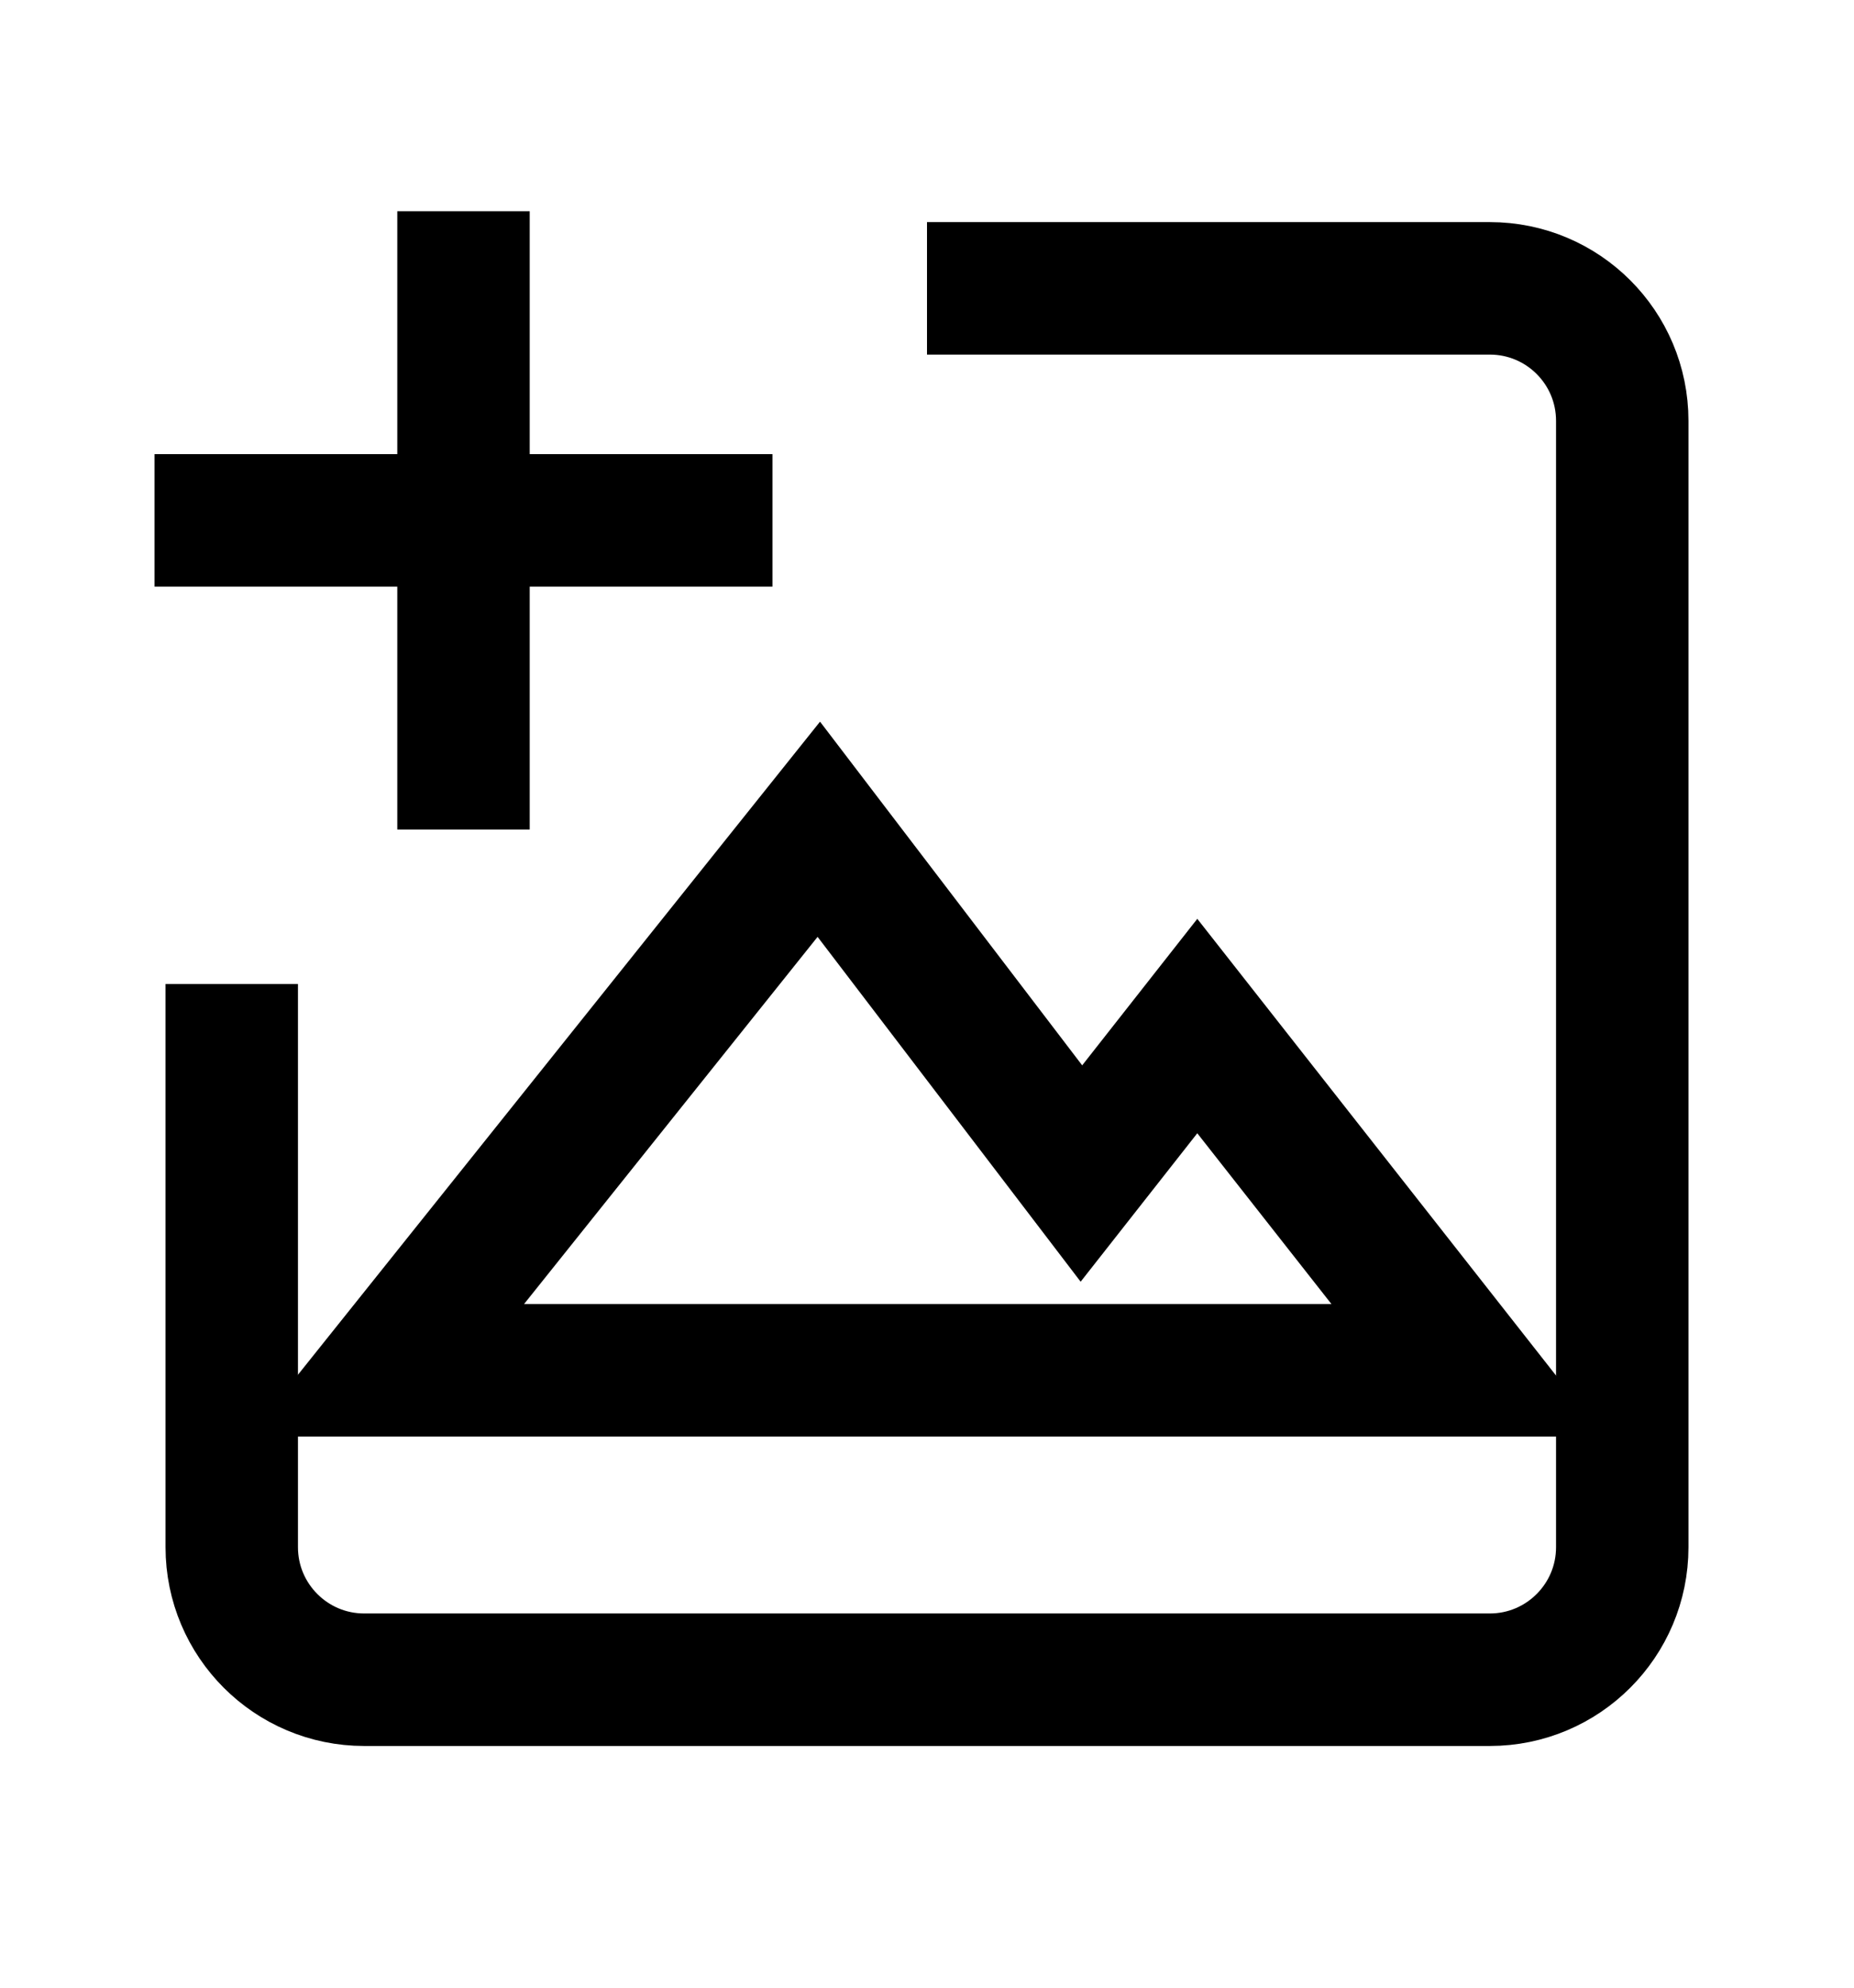 <svg width="14" height="15" viewBox="0 0 14 15" fill="none" xmlns="http://www.w3.org/2000/svg">
<path d="M7 2.176H11.25C11.802 2.176 12.25 2.623 12.25 3.176V11.676C12.25 12.228 11.802 12.676 11.25 12.676H2.75C2.198 12.676 1.75 12.228 1.75 11.676V7.426" stroke="black"/>
<path d="M2.917 10.341L6.183 6.258L8.166 8.856L9.041 7.743L11.083 10.341H7H2.917Z" stroke="black"/>
<path d="M3.5 1.594V6.26M5.833 3.927H1.167" stroke="black"/>
</svg>
